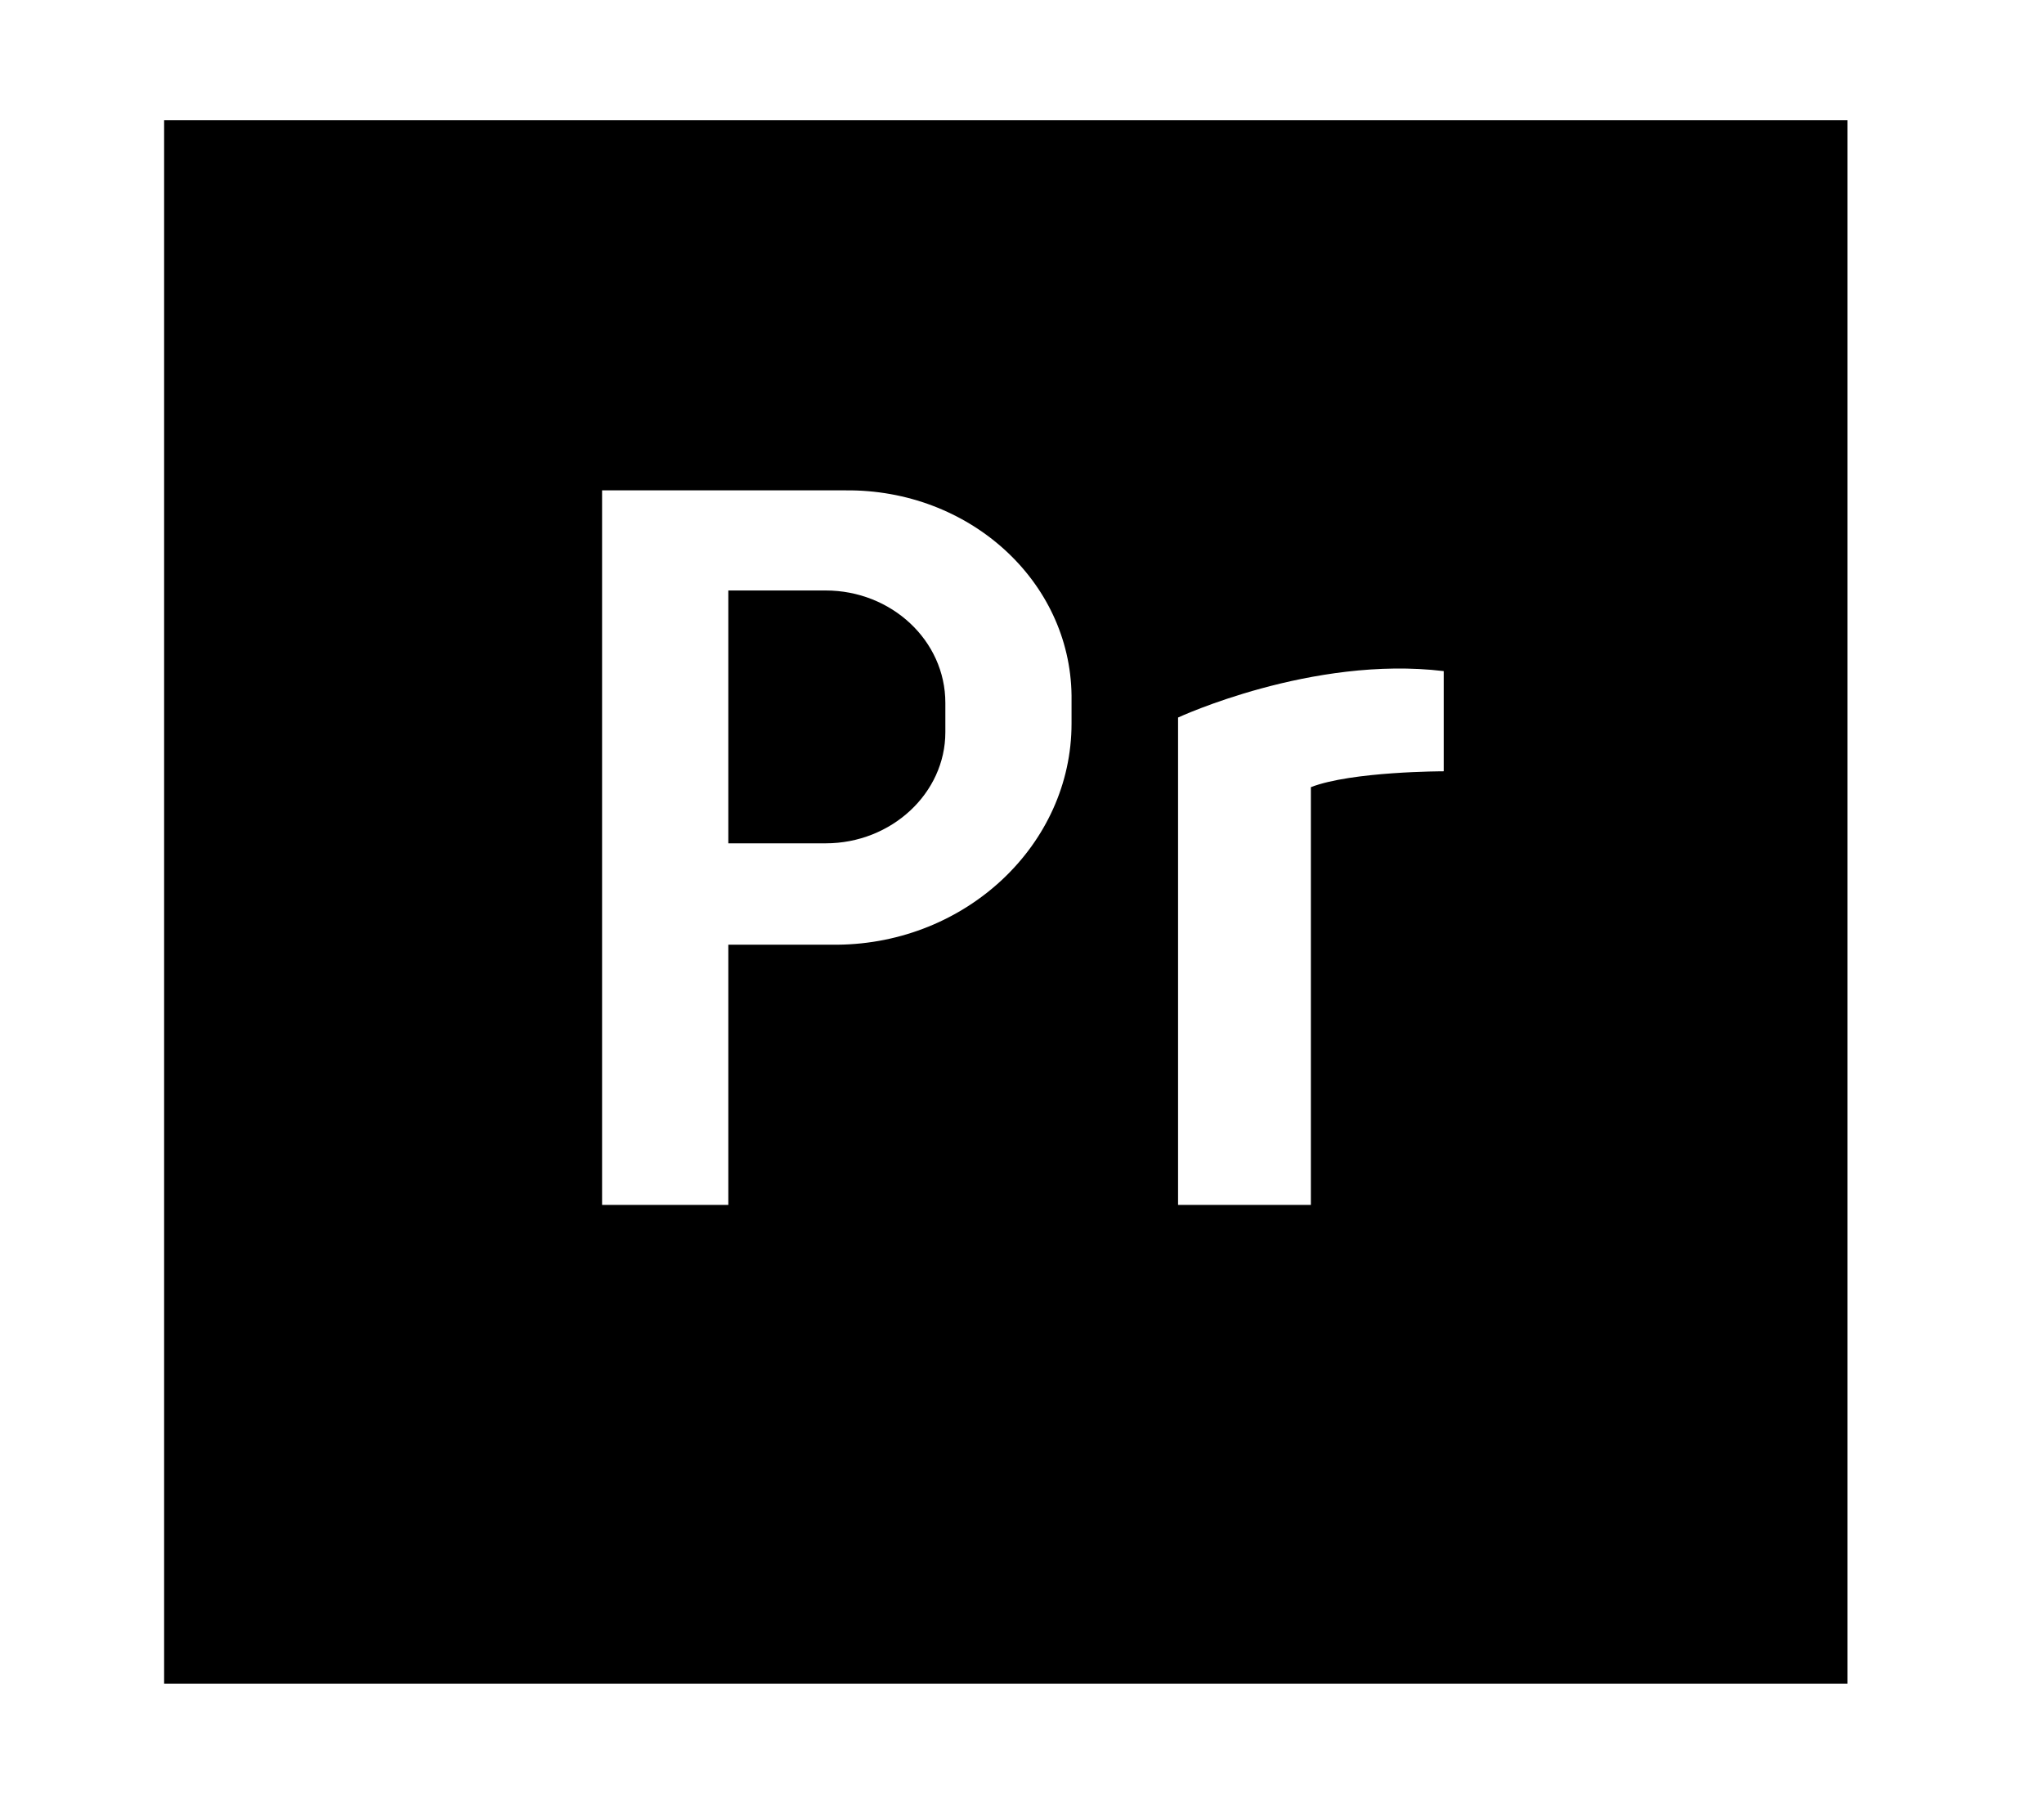 <svg width="34" height="30" viewBox="0 0 34 30" fill="none" xmlns="http://www.w3.org/2000/svg">
<path d="M2.73 2V28H30.73V2H2.73ZM13.931 15.711H12.115V20.038H10.015V8.155H14.062C16.118 8.134 17.802 9.658 17.824 11.567V12.034C17.824 14.045 16.074 15.691 13.931 15.711ZM24.015 12.827C24.015 12.827 22.484 12.827 21.805 13.091V20.038H19.596V11.933C19.596 11.933 21.827 10.897 24.015 11.161V12.827Z" fill="black"/>
<path d="M13.734 9.82H12.115V14.025H13.734C14.828 14.025 15.725 13.192 15.725 12.177V11.689C15.725 10.653 14.828 9.82 13.734 9.82Z" fill="black"/>
</svg>
